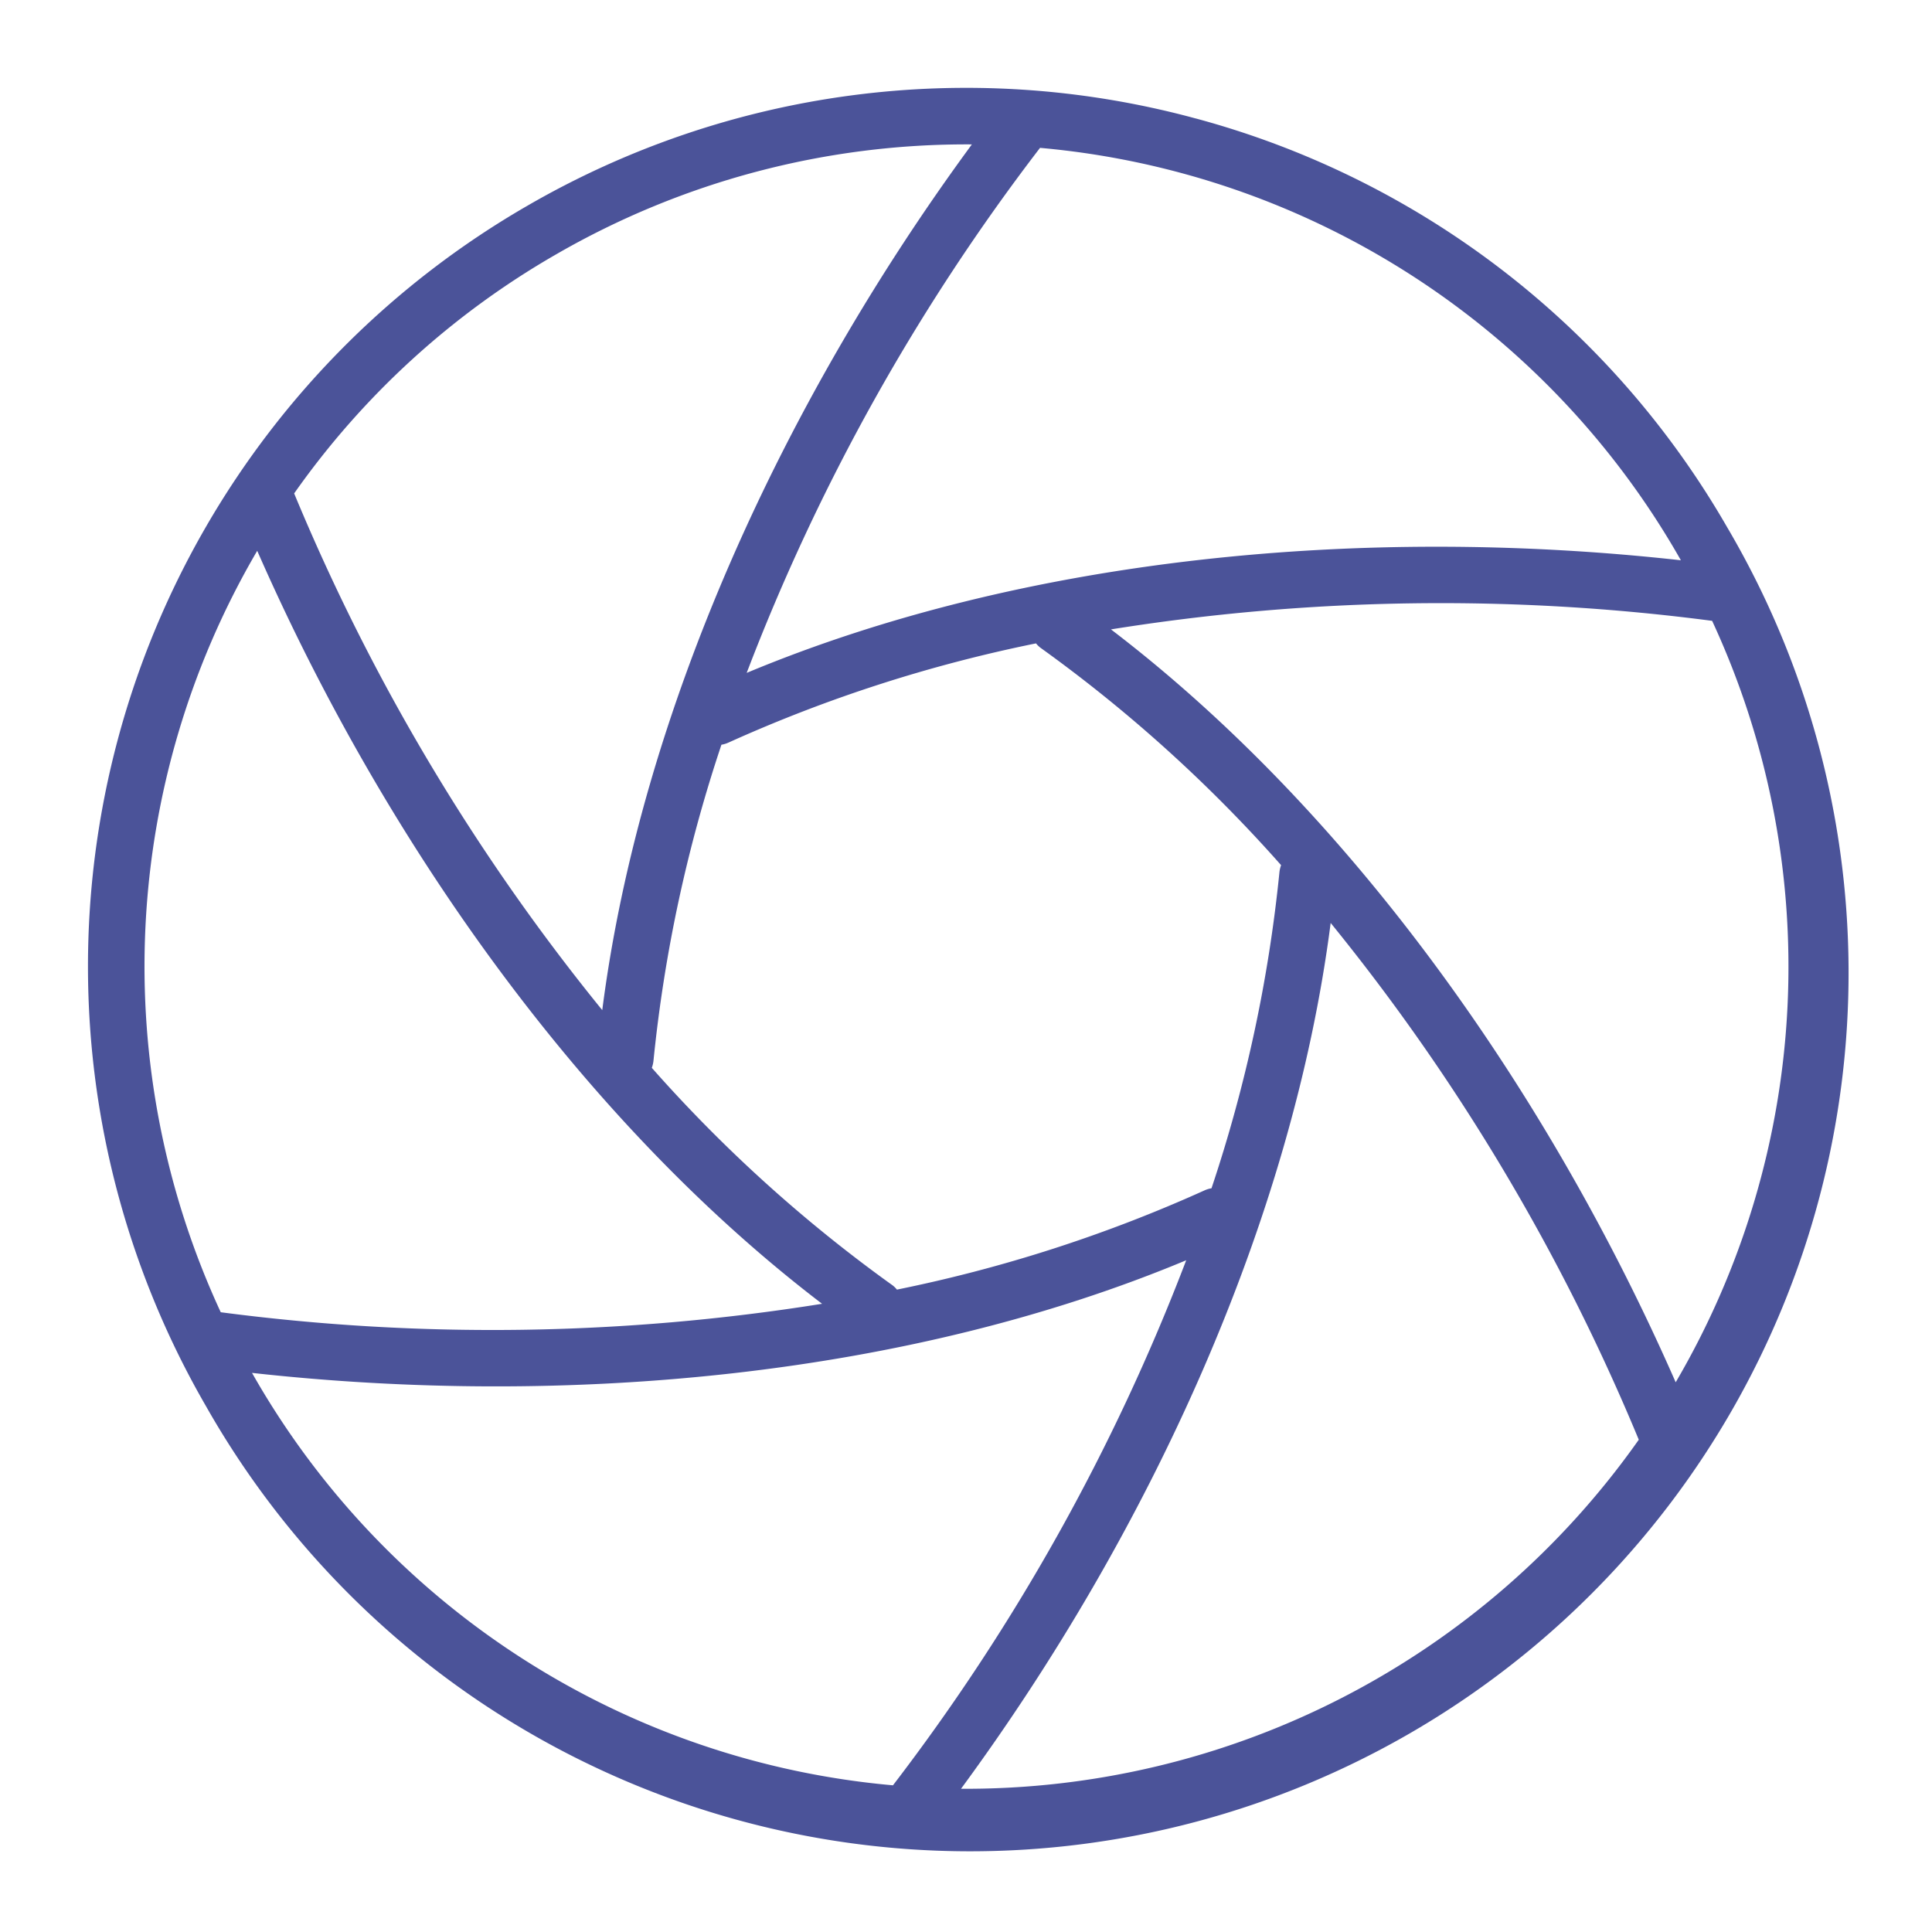 <svg xmlns="http://www.w3.org/2000/svg" width="66" height="66" viewBox="0 0 66 66"><g transform="translate(3016 1379)"><path d="M0,0H66V66H0Z" transform="translate(-3016 -1379)" fill="none"/><path d="M43.207,6.405a29.915,29.915,0,0,1,18.16,13.968h0A30.009,30.009,0,1,1,9.394,50.385h0A30,30,0,0,1,20.374,9.392v0A29.912,29.912,0,0,1,43.089,6.374l.118.032ZM32.815,46.239a.865.865,0,0,1,.189.176,49.328,49.328,0,0,0,10.5-3.386.957.957,0,0,1,.247-.076A49.636,49.636,0,0,0,46.07,32.17a1.028,1.028,0,0,1,.058-.255,49.6,49.6,0,0,0-8.183-7.4.865.865,0,0,1-.189-.176,49.328,49.328,0,0,0-10.5,3.386.957.957,0,0,1-.247.076,49.636,49.636,0,0,0-2.32,10.783,1.028,1.028,0,0,1-.058.255,49.361,49.361,0,0,0,8.183,7.4Zm-2.372.657c-8.175-6.236-14.937-15.788-19.292-25.72A28.1,28.1,0,0,0,9.905,47.188,71.261,71.261,0,0,0,30.443,46.9ZM12.412,19.214A71.2,71.2,0,0,0,22.938,36.867c1.311-10.208,6.2-20.829,12.627-29.574a28.025,28.025,0,0,0-14.222,3.767v0a27.964,27.964,0,0,0-8.931,8.157Zm25.479-11.8A71.226,71.226,0,0,0,27.872,25.347C37.366,21.383,49,20.3,59.786,21.5l-.089-.155h0A28.02,28.02,0,0,0,37.891,7.411Zm9.93,26.479c-1.313,10.208-6.2,20.829-12.627,29.574A28.123,28.123,0,0,0,58.347,51.543,71.152,71.152,0,0,0,47.822,33.89ZM32.869,63.349A71.272,71.272,0,0,0,42.887,45.412c-9.494,3.964-21.126,5.044-31.914,3.848l.089.155h0A28.009,28.009,0,0,0,32.869,63.349Zm7.447-39.488c8.175,6.236,14.937,15.788,19.292,25.72a28.079,28.079,0,0,0,1.245-26.012,71.263,71.263,0,0,0-20.537.292Z" transform="translate(-3018.364 -1381.36)" fill="#1f2980" fill-rule="evenodd" opacity="0.8"/></g></svg>